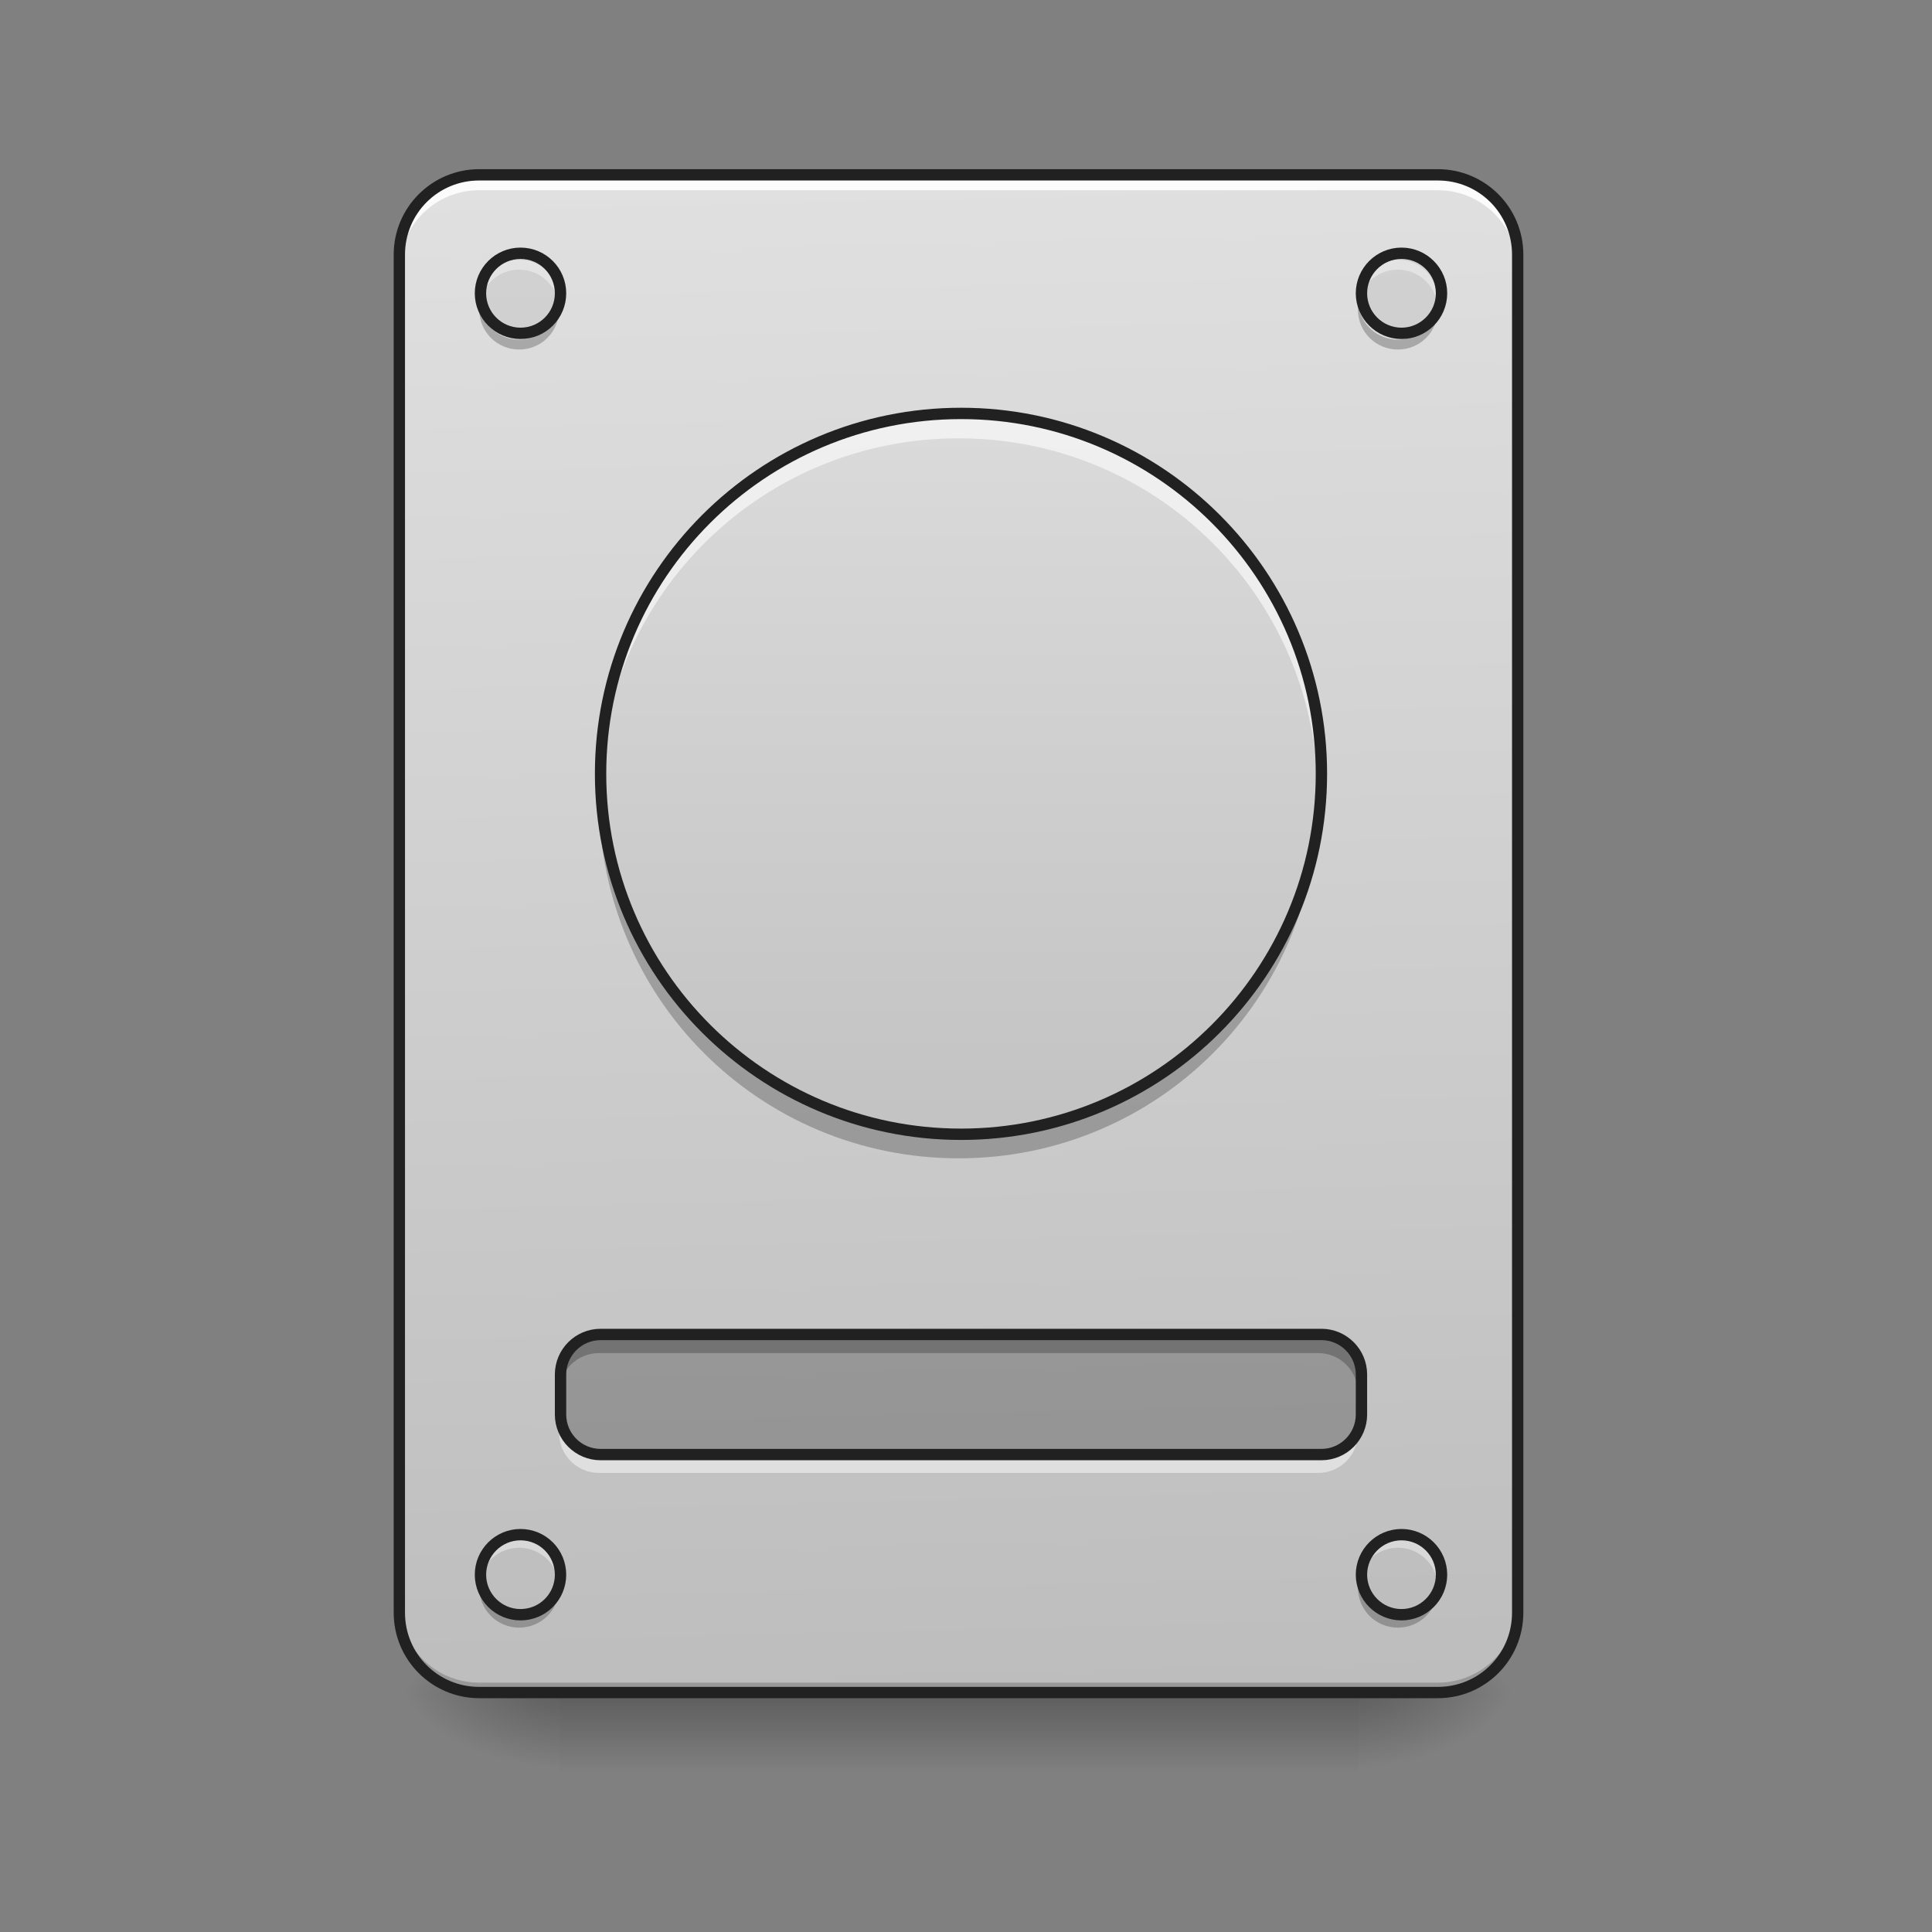 <svg height="48" viewBox="0 0 48 48" width="48" xmlns="http://www.w3.org/2000/svg" xmlns:xlink="http://www.w3.org/1999/xlink"><rect x="0" y="0" width="48" height="48" fill="#808080" stroke="none"/><linearGradient id="a" gradientUnits="userSpaceOnUse" x1="23.815" x2="23.815" y1="42.051" y2="44.035"><stop offset="0" stop-opacity=".275"/><stop offset="1" stop-opacity="0"/></linearGradient><linearGradient id="b"><stop offset="0" stop-opacity=".314"/><stop offset=".222" stop-opacity=".275"/><stop offset="1" stop-opacity="0"/></linearGradient><radialGradient id="c" cx="450.909" cy="189.579" gradientTransform="matrix(0 -.117 -.211 -0 73.235 95.393)" gradientUnits="userSpaceOnUse" r="21.167" xlink:href="#b"/><radialGradient id="d" cx="450.909" cy="189.579" gradientTransform="matrix(-0 .117 .211 0 -25.605 -11.291)" gradientUnits="userSpaceOnUse" r="21.167" xlink:href="#b"/><radialGradient id="e" cx="450.909" cy="189.579" gradientTransform="matrix(-0 -.117 .211 -0 -25.605 95.393)" gradientUnits="userSpaceOnUse" r="21.167" xlink:href="#b"/><radialGradient id="f" cx="450.909" cy="189.579" gradientTransform="matrix(0 .117 -.211 0 73.235 -11.291)" gradientUnits="userSpaceOnUse" r="21.167" xlink:href="#b"/><linearGradient id="g"><stop offset="0" stop-color="#bdbdbd"/><stop offset="1" stop-color="#e0e0e0"/></linearGradient><linearGradient id="h" gradientTransform="matrix(.113 0 0 .326 -8.781 50.462)" gradientUnits="userSpaceOnUse" x1="306.917" x2="305.955" xlink:href="#g" y1="-25.792" y2="-141.415"/><linearGradient id="i" gradientUnits="userSpaceOnUse" x1="23.815" x2="23.815" xlink:href="#g" y1="32.128" y2="6.329"/><path d="m13.891 42.051h19.848v1.984h-19.848zm0 0" fill="url(#a)"/><path d="m33.738 42.051h3.969v-1.984h-3.969zm0 0" fill="url(#c)"/><path d="m13.891 42.051h-3.969v1.984h3.969zm0 0" fill="url(#d)"/><path d="m13.891 42.051h-3.969v-1.984h3.969zm0 0" fill="url(#e)"/><path d="m33.738 42.051h3.969v1.984h-3.969zm0 0" fill="url(#f)"/><path d="m11.906 4.344h23.816c1.094 0 1.984.891 1.984 1.984v33.738c0 1.098-.891 1.984-1.984 1.984h-23.816c-1.094 0-1.984-.887-1.984-1.984v-33.738c0-1.094.891-1.984 1.984-1.984zm0 0" fill="url(#h)"/><path d="m11.906 42.051c-1.098 0-1.984-.887-1.984-1.984v-.25c0 1.102.887 1.988 1.984 1.988h23.816c1.098 0 1.984-.887 1.984-1.988v.25c0 1.098-.887 1.984-1.984 1.984zm0 0" fill-opacity=".196"/><path d="m11.906 4.48c-1.098 0-1.984.883-1.984 1.984v.246c0-1.098.887-1.984 1.984-1.984h23.816c1.098 0 1.984.887 1.984 1.984v-.246c0-1.102-.887-1.984-1.984-1.984zm0 0" fill="#fff" fill-opacity=".863"/><path d="m11.906 4.203c-1.172 0-2.125.949-2.125 2.125v33.738c0 1.176.953 2.125 2.125 2.125h23.816c1.176 0 2.125-.949 2.125-2.125v-33.738c0-1.176-.949-2.125-2.125-2.125zm0 .281h23.816c1.023 0 1.844.82 1.844 1.844v33.738c0 1.023-.82 1.844-1.844 1.844h-23.816c-1.023 0-1.844-.82-1.844-1.844v-33.738c0-1.023.82-1.844 1.844-1.844zm0 0" fill="#212121"/><g fill="#bdbdbd" fill-opacity=".392"><path d="m12.898 6.328c.551 0 .992.445.992.992 0 .547-.441.992-.992.992-.547 0-.992-.445-.992-.992 0-.547.445-.992.992-.992zm0 0"/><path d="m34.73 6.328c.547 0 .992.445.992.992 0 .547-.445.992-.992.992s-.992-.445-.992-.992c0-.547.445-.992.992-.992zm0 0"/><path d="m34.73 38.082c.547 0 .992.445.992.992s-.445.992-.992.992-.992-.445-.992-.992.445-.992.992-.992zm0 0"/><path d="m12.898 38.082c.551 0 .992.445.992.992s-.441.992-.992.992c-.547 0-.992-.445-.992-.992s.445-.992.992-.992zm0 0"/></g><path d="m14.883 33.121h17.863c.547 0 .992.445.992.992v.992c0 .547-.445.992-.992.992h-17.863c-.547 0-.992-.445-.992-.992v-.992c0-.547.445-.992.992-.992zm0 0" fill-opacity=".235"/><path d="m14.883 33.121c-.547 0-.992.441-.992.992v.496c0-.551.445-.992.992-.992h17.863c.551 0 .992.441.992.992v-.496c0-.551-.441-.992-.992-.992zm0 0" fill-opacity=".235"/><path d="m14.883 36.594c-.547 0-.992-.441-.992-.992v-.496c0 .551.445.992.992.992h17.863c.551 0 .992-.441.992-.992v.496c0 .551-.441.992-.992.992zm0 0" fill="#fff" fill-opacity=".471"/><path d="m158.735 138.258h190.523c5.833 0 10.582 4.75 10.582 10.582v10.582c0 5.833-4.75 10.582-10.582 10.582h-190.523c-5.833 0-10.582-4.75-10.582-10.582v-10.582c0-5.833 4.75-10.582 10.582-10.582zm0 0" fill="none" stroke="#212121" stroke-linecap="round" stroke-width="3" transform="matrix(.094 0 0 .094 0 20.158)"/><path d="m12.898 6.453c-.547 0-.992.441-.992.992 0 .043.004.082.008.125.062-.492.477-.871.984-.871.508 0 .926.379.984.871.008-.043.008-.082.008-.125 0-.551-.441-.992-.992-.992zm21.832 0c-.551 0-.992.441-.992.992 0 .043.004.082.008.125.059-.492.477-.871.984-.871.508 0 .922.379.984.871.004-.043.008-.082.008-.125 0-.551-.441-.992-.992-.992zm-21.832 31.754c-.547 0-.992.441-.992.992 0 .039.004.082.008.121.062-.488.477-.867.984-.867.508 0 .926.379.984.867.008-.039.008-.082.008-.121 0-.551-.441-.992-.992-.992zm21.832 0c-.551 0-.992.441-.992.992 0 .039.004.082.008.121.059-.488.477-.867.984-.867.508 0 .922.379.984.867.004-.039.008-.082.008-.121 0-.551-.441-.992-.992-.992zm0 0" fill="#fff" fill-opacity=".392"/><path d="m12.898 40.438c-.547 0-.992-.441-.992-.992 0-.043.004-.082.008-.125.062.492.477.871.984.871.508 0 .926-.379.984-.871.008.043.008.082.008.125 0 .551-.441.992-.992.992zm21.832 0c-.551 0-.992-.441-.992-.992 0-.043.004-.082.008-.125.059.492.477.871.984.871.508 0 .922-.379.984-.871.004.043.008.082.008.125 0 .551-.441.992-.992.992zm-21.832-31.754c-.547 0-.992-.441-.992-.992 0-.039.004-.082.008-.121.062.488.477.867.984.867.508 0 .926-.379.984-.867.008.039.008.082.008.121 0 .551-.441.992-.992.992zm21.832 0c-.551 0-.992-.441-.992-.992 0-.039.004-.082.008-.121.059.488.477.867.984.867.508 0 .922-.379.984-.867.004.039.008.082.008.121 0 .551-.441.992-.992.992zm0 0" fill-opacity=".235"/><path d="m137.57-147.506c5.874 0 10.582 4.75 10.582 10.582 0 5.833-4.708 10.582-10.582 10.582-5.833 0-10.582-4.75-10.582-10.582 0-5.833 4.75-10.582 10.582-10.582zm0 0" fill="none" stroke="#212121" stroke-linecap="round" stroke-width="3" transform="matrix(.094 0 0 .094 0 20.158)"/><path d="m370.423-147.506c5.833 0 10.582 4.75 10.582 10.582 0 5.833-4.75 10.582-10.582 10.582-5.833 0-10.582-4.75-10.582-10.582 0-5.833 4.75-10.582 10.582-10.582zm0 0" fill="none" stroke="#212121" stroke-linecap="round" stroke-width="3" transform="matrix(.094 0 0 .094 0 20.158)"/><path d="m370.423 191.17c5.833 0 10.582 4.75 10.582 10.582s-4.75 10.582-10.582 10.582c-5.833 0-10.582-4.75-10.582-10.582s4.75-10.582 10.582-10.582zm0 0" fill="none" stroke="#212121" stroke-linecap="round" stroke-width="3" transform="matrix(.094 0 0 .094 0 20.158)"/><path d="m137.57 191.17c5.874 0 10.582 4.75 10.582 10.582s-4.708 10.582-10.582 10.582c-5.833 0-10.582-4.75-10.582-10.582s4.75-10.582 10.582-10.582zm0 0" fill="none" stroke="#212121" stroke-linecap="round" stroke-width="3" transform="matrix(.094 0 0 .094 0 20.158)"/><path d="m23.816 10.297c4.93 0 8.93 4 8.93 8.93 0 4.934-4 8.934-8.93 8.934-4.934 0-8.934-4-8.934-8.934 0-4.93 4-8.93 8.934-8.93zm0 0" fill="url(#i)"/><path d="m14.887 19.598c0 .082-.004.168-.004.25 0 4.945 3.984 8.93 8.934 8.93 4.945 0 8.93-3.984 8.93-8.93 0-.082-.004-.168-.004-.25-.129 4.832-4.062 8.684-8.926 8.684-4.867 0-8.797-3.852-8.93-8.684zm0 0" fill-opacity=".235"/><path d="m14.887 19.574c0-.086-.004-.168-.004-.25 0-4.945 3.984-8.93 8.934-8.93 4.945 0 8.93 3.984 8.93 8.93 0 .082-.004.164-.004.25-.129-4.832-4.062-8.684-8.926-8.684-4.867 0-8.797 3.852-8.93 8.684zm0 0" fill="#fff" fill-opacity=".588"/><path d="m254.017-105.177c52.578 0 95.241 42.663 95.241 95.241 0 52.62-42.663 95.283-95.241 95.283-52.62 0-95.283-42.663-95.283-95.283 0-52.578 42.663-95.241 95.283-95.241zm0 0" fill="none" stroke="#212121" stroke-linecap="round" stroke-width="3" transform="matrix(.094 0 0 .094 0 20.158)"/></svg>